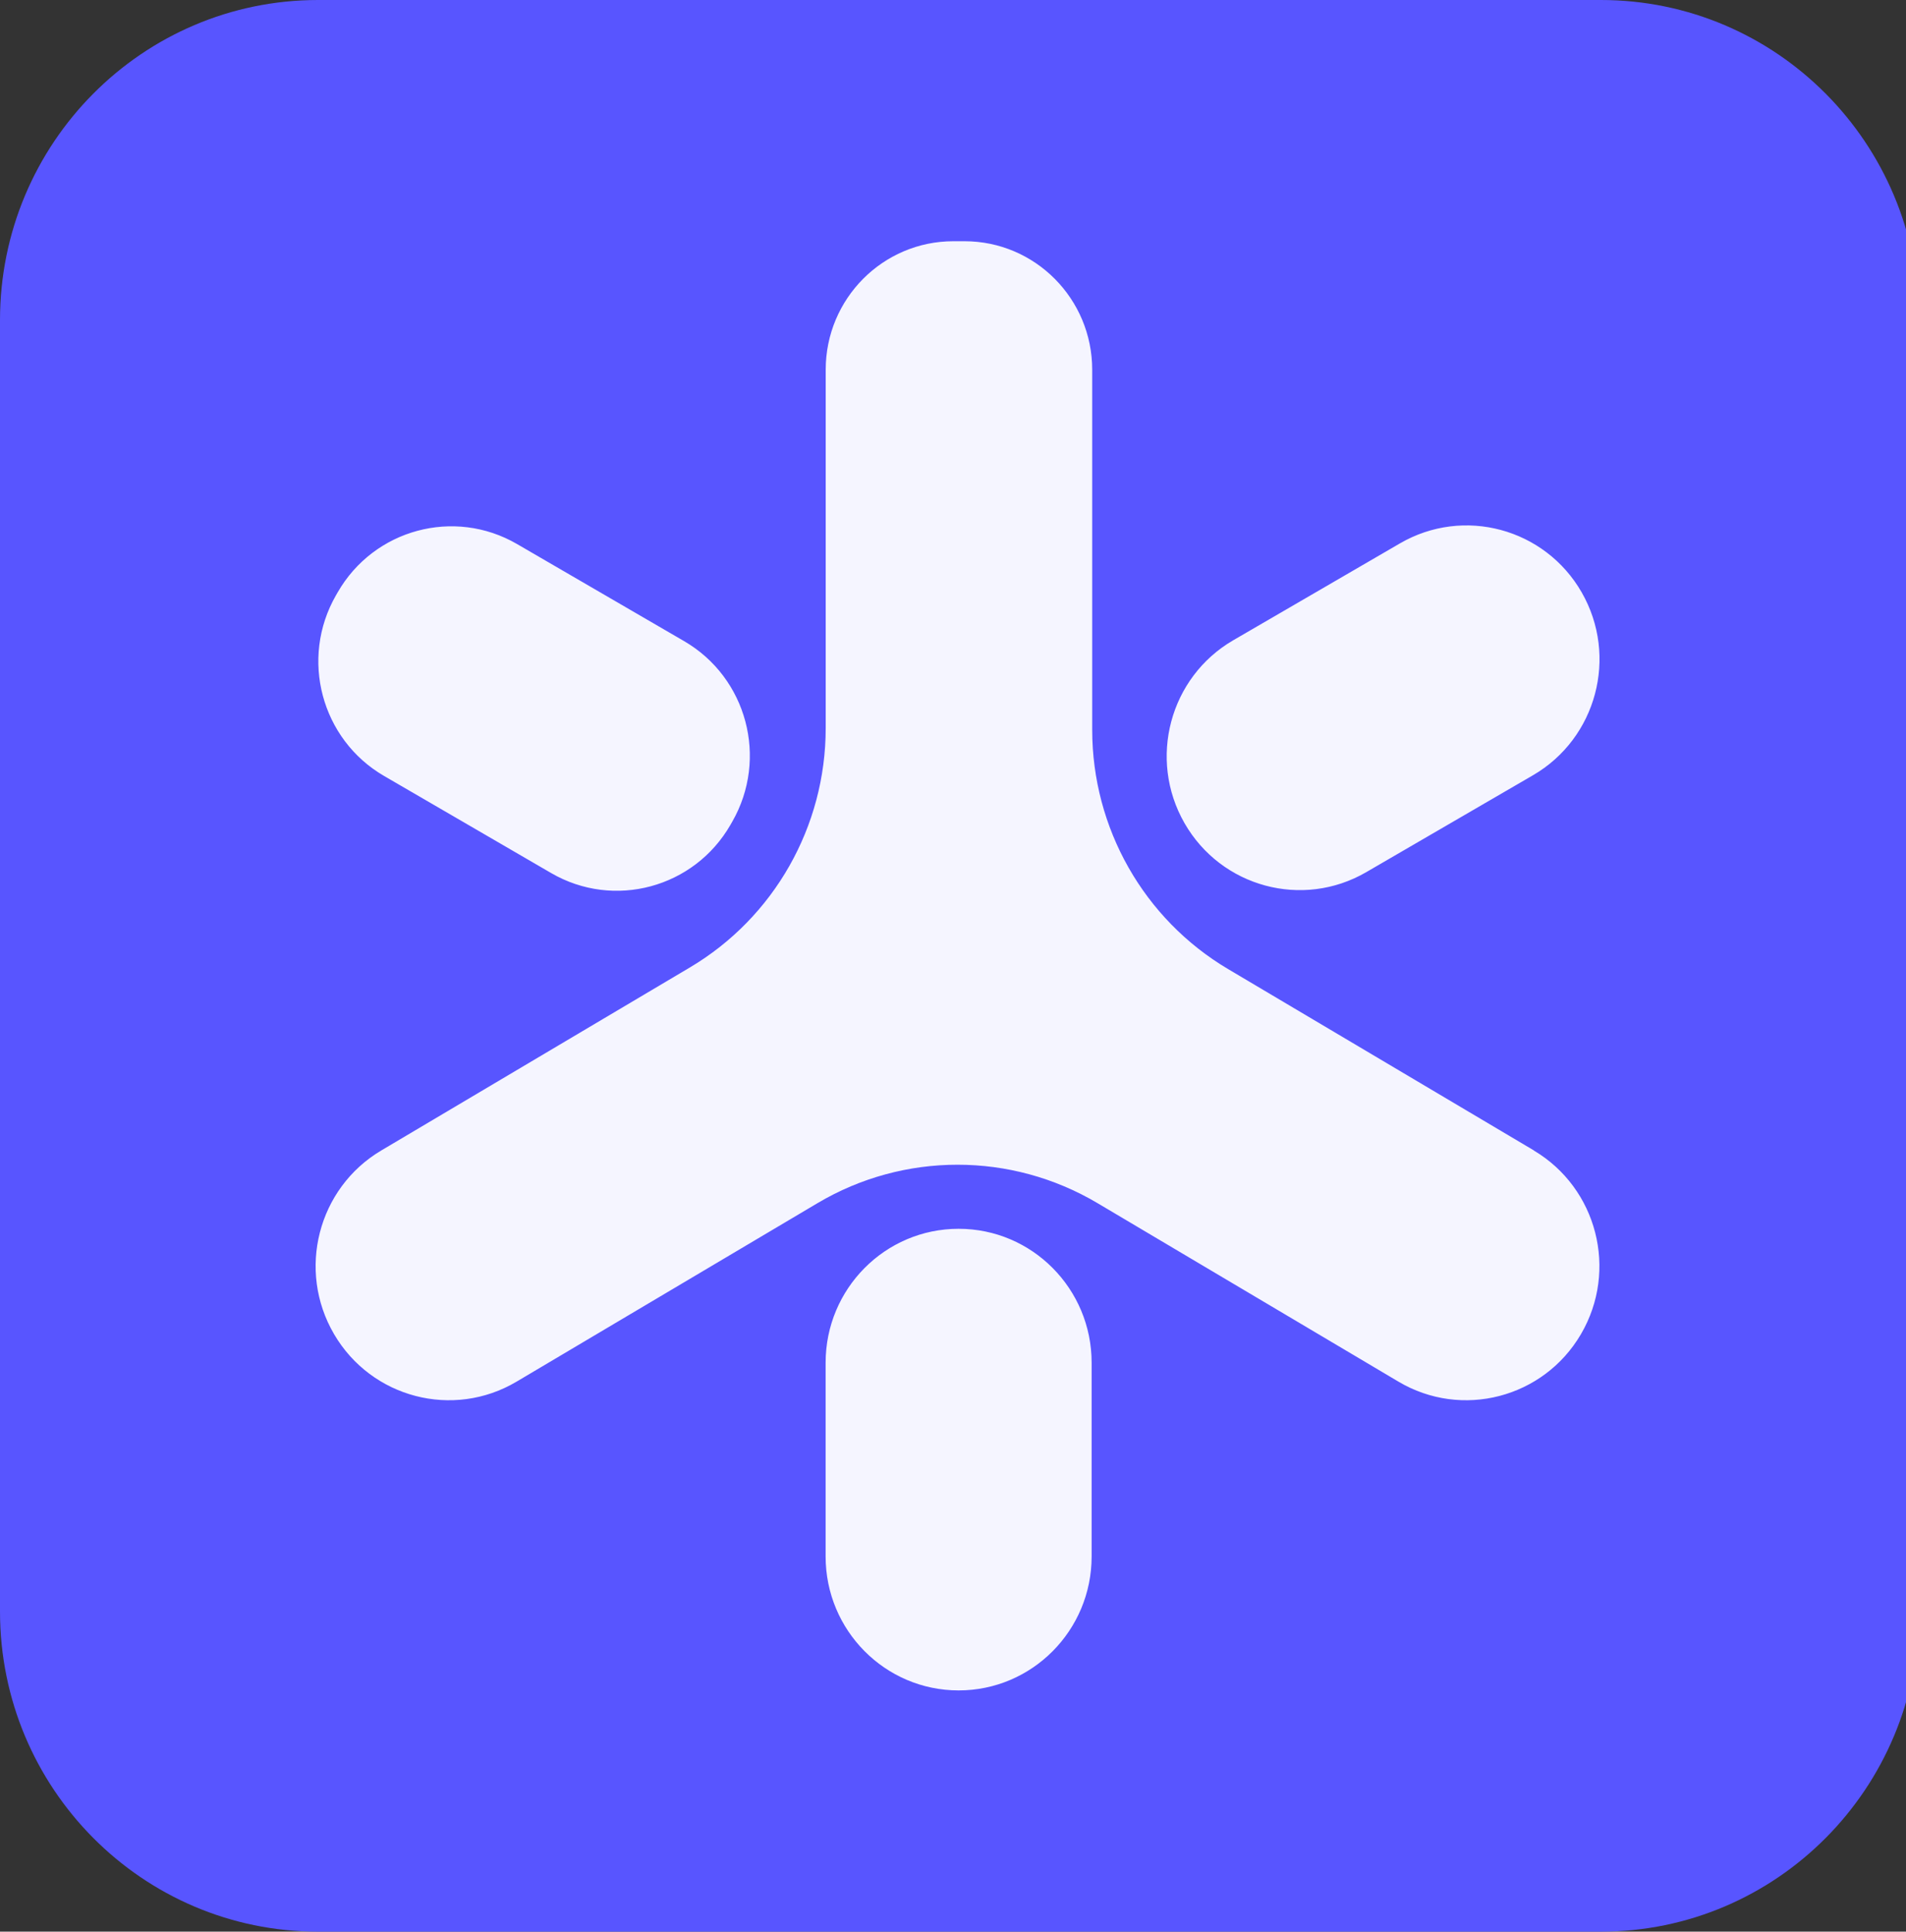 <svg width="671" height="680" viewBox="0 0 671 680" fill="none" xmlns="http://www.w3.org/2000/svg">
<rect x="0" y="0" width="671" height="680" fill="#333333" stroke="none"/>
<g clip-path="url(#clip0_18_978)">
<path d="M563.588 0H111.977C50.134 0 0 50.463 0 112.712V567.287C0 629.537 50.134 680 111.977 680H563.588C625.431 680 675.565 629.537 675.565 567.287V112.712C675.565 50.463 625.431 0 563.588 0Z" fill="#5855FF"/>
<path fill-rule="evenodd" clip-rule="evenodd" d="M539.996 404.985L432.326 341.135C402.691 323.557 384.505 291.545 384.505 256.913V130.174C384.505 105.175 364.382 84.92 339.547 84.92H335.643C310.808 84.92 290.685 105.175 290.685 130.174V256.36C290.685 290.963 272.499 323.004 242.864 340.582L134.211 405.014C111.891 418.256 104.461 447.212 117.616 469.679C130.771 492.146 159.539 499.625 181.859 486.384L287.794 423.552C318.209 405.509 355.969 405.509 386.385 423.552L492.319 486.384C514.64 499.625 543.407 492.146 556.562 469.679C569.718 447.212 562.287 418.256 539.967 405.014L539.996 404.985ZM434.16 225.394L492.851 191.287C515.253 178.268 543.895 185.988 556.825 208.53C569.755 231.073 562.077 259.901 539.674 272.92L480.983 307.027C458.581 320.046 429.939 312.326 417.009 289.784C404.079 267.241 411.758 238.413 434.16 225.394ZM290.656 547.934V479.719C290.656 453.681 311.62 432.574 337.48 432.574C363.34 432.574 384.303 453.681 384.303 479.719V547.934C384.303 573.972 363.34 595.08 337.48 595.08C311.62 595.08 290.656 573.972 290.656 547.934ZM194.032 307.344L135.191 273.149C113.079 260.299 105.503 231.839 118.269 209.582L118.862 208.549C131.628 186.292 159.903 178.666 182.015 191.516L240.856 225.711C262.968 238.561 270.544 267.021 257.777 289.278L257.185 290.312C244.418 312.569 216.144 320.194 194.032 307.344Z" fill="#F5F5FF"/>
</g>
<defs>
<clipPath id="clip0_18_978">
<rect width="671" height="680" fill="white"/>
</clipPath>
</defs>
</svg>
